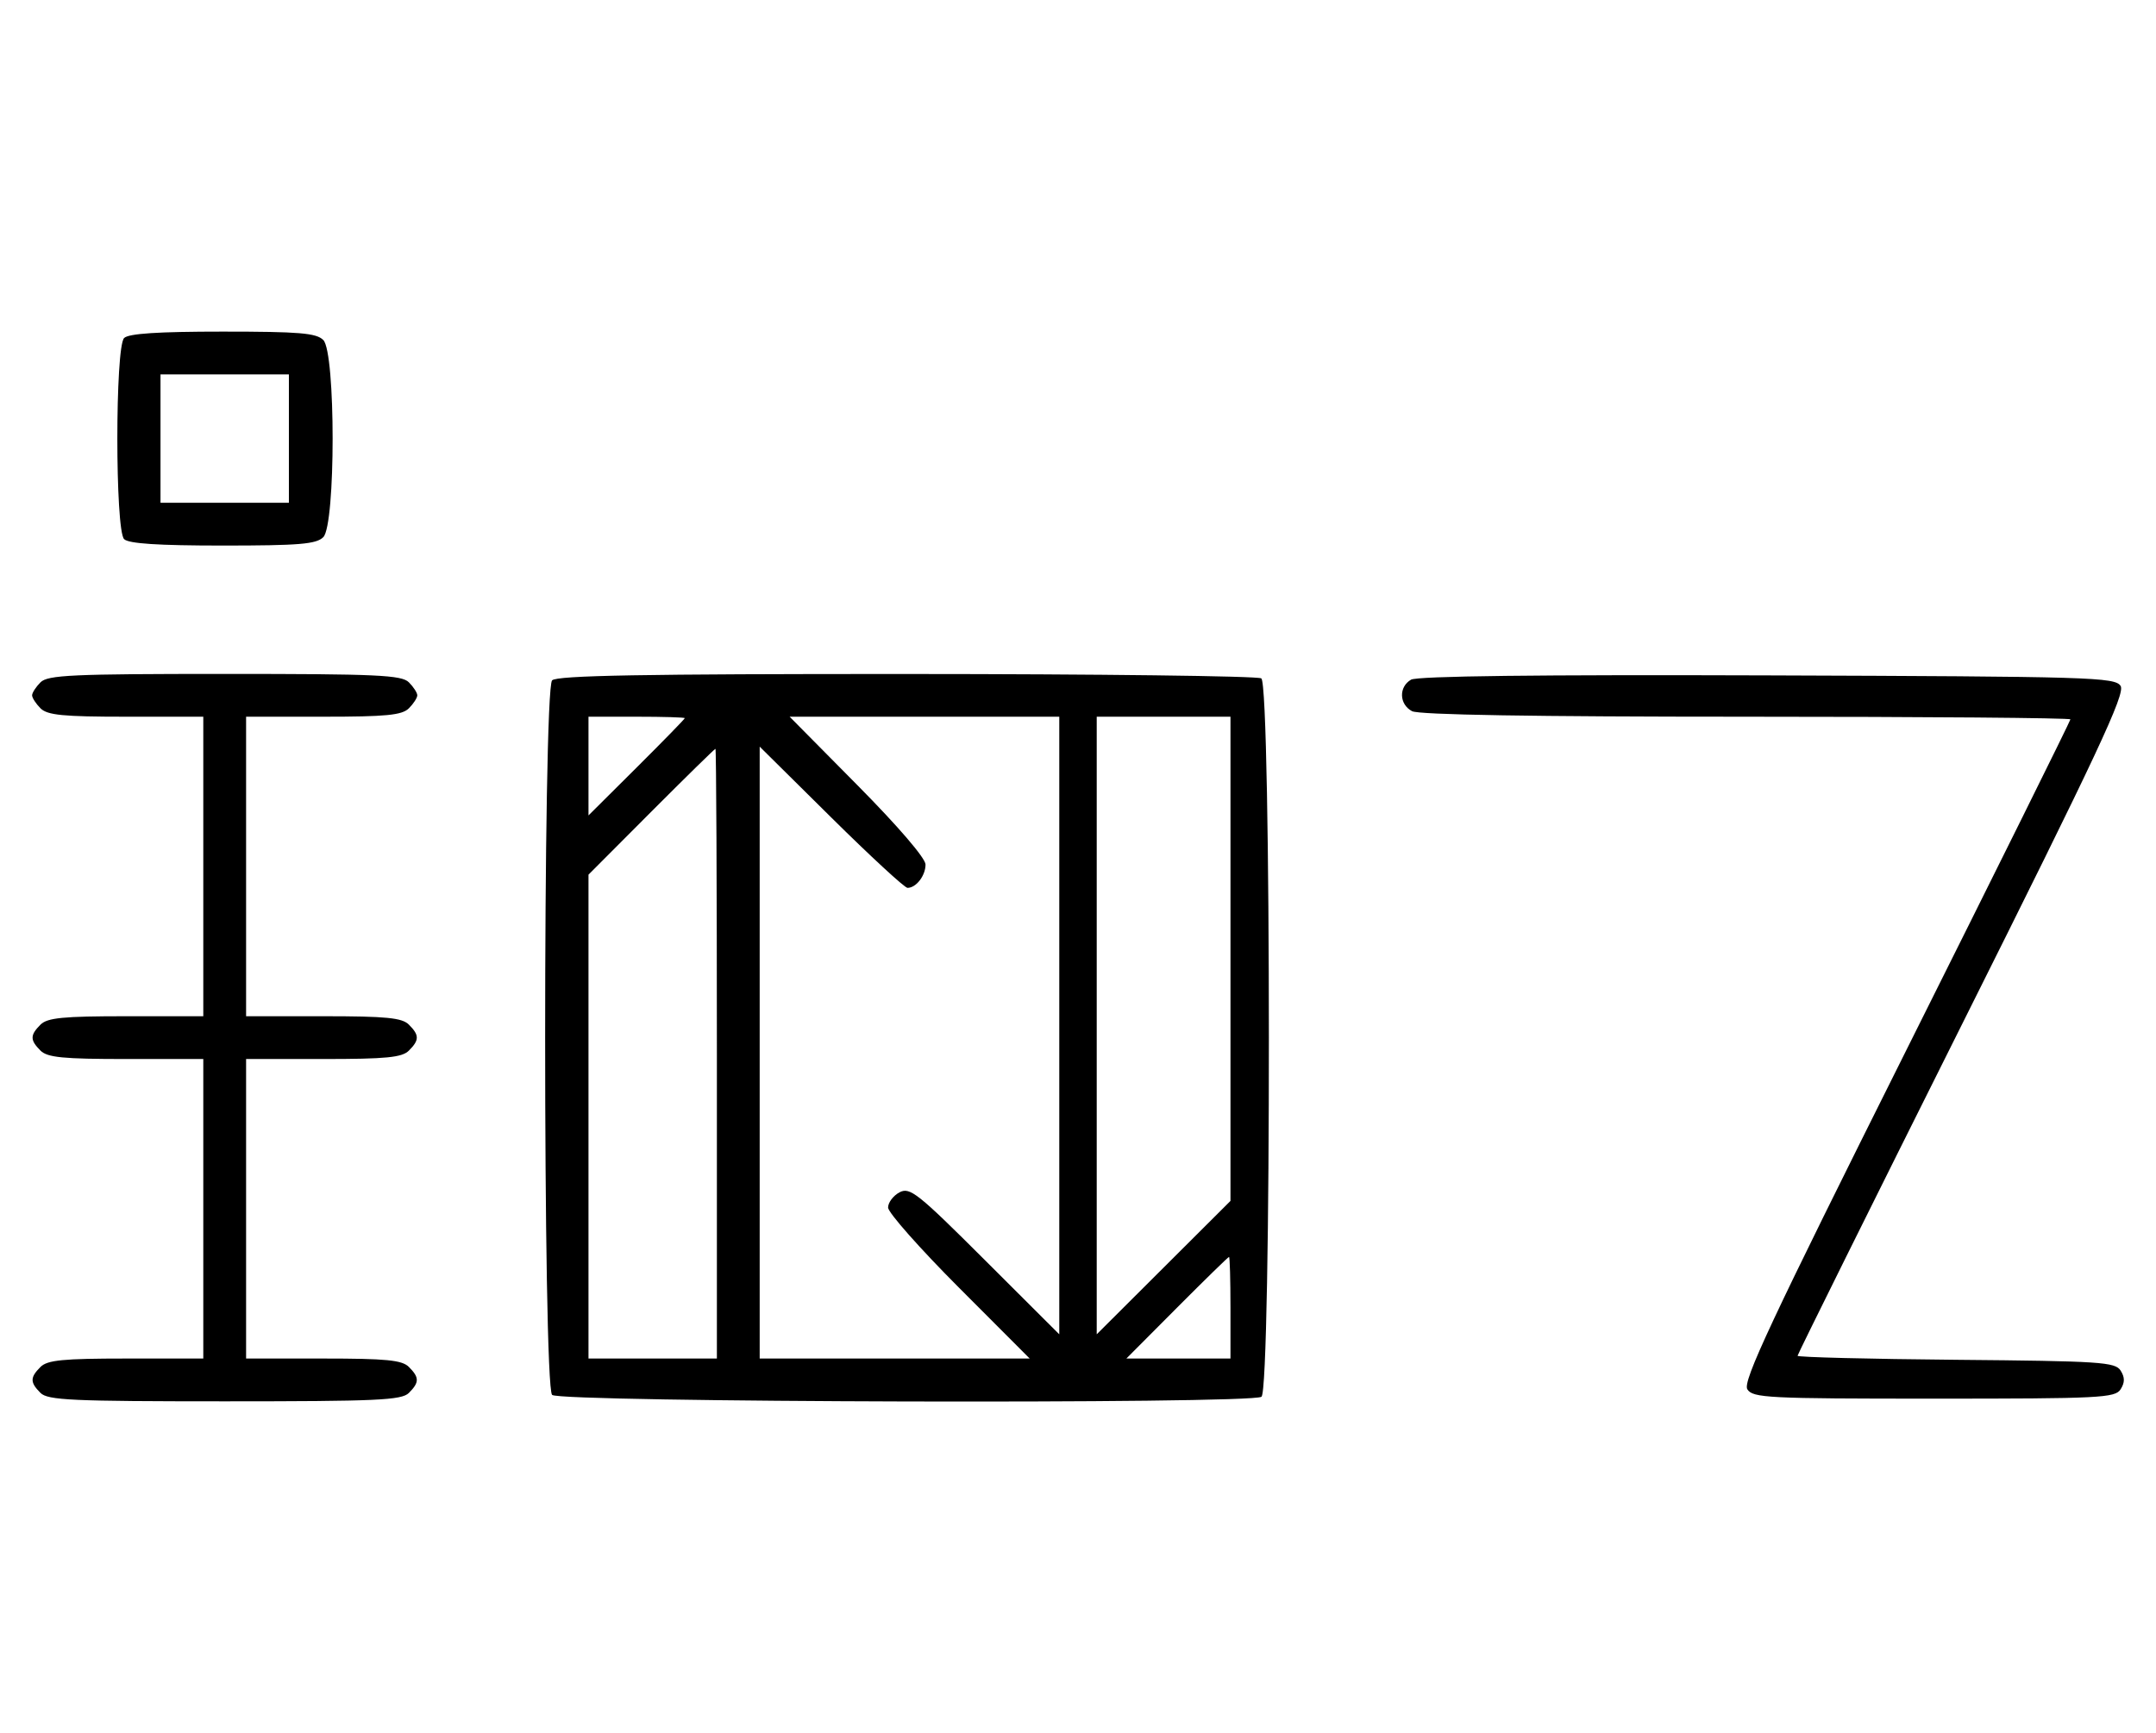 <svg xmlns="http://www.w3.org/2000/svg" width="403" height="324" viewBox="0 0 403 324" version="1.1">
	<path d="M 23.200 63.200 C 21.512 64.888, 21.512 99.112, 23.200 100.800 C 24.040 101.640, 29.562 102, 41.629 102 C 55.958 102, 59.122 101.736, 60.429 100.429 C 62.757 98.100, 62.757 65.900, 60.429 63.571 C 59.122 62.264, 55.958 62, 41.629 62 C 29.562 62, 24.040 62.360, 23.200 63.200 M 30 82 L 30 94 42 94 L 54 94 54 82 L 54 70 42 70 L 30 70 30 82 M 7.571 127.571 C 6.707 128.436, 6 129.529, 6 130 C 6 130.471, 6.707 131.564, 7.571 132.429 C 8.855 133.712, 11.788 134, 23.571 134 L 38 134 38 162 L 38 190 23.571 190 C 11.788 190, 8.855 190.288, 7.571 191.571 C 5.598 193.545, 5.598 194.455, 7.571 196.429 C 8.855 197.712, 11.788 198, 23.571 198 L 38 198 38 226 L 38 254 23.571 254 C 11.788 254, 8.855 254.288, 7.571 255.571 C 5.598 257.545, 5.598 258.455, 7.571 260.429 C 8.936 261.793, 13.463 262, 42 262 C 70.537 262, 75.064 261.793, 76.429 260.429 C 78.402 258.455, 78.402 257.545, 76.429 255.571 C 75.145 254.288, 72.212 254, 60.429 254 L 46 254 46 226 L 46 198 60.429 198 C 72.212 198, 75.145 197.712, 76.429 196.429 C 78.402 194.455, 78.402 193.545, 76.429 191.571 C 75.145 190.288, 72.212 190, 60.429 190 L 46 190 46 162 L 46 134 60.429 134 C 72.212 134, 75.145 133.712, 76.429 132.429 C 77.293 131.564, 78 130.471, 78 130 C 78 129.529, 77.293 128.436, 76.429 127.571 C 75.064 126.207, 70.537 126, 42 126 C 13.463 126, 8.936 126.207, 7.571 127.571 M 103.200 127.200 C 101.465 128.935, 101.465 259.065, 103.200 260.800 C 104.606 262.206, 233.588 262.548, 235.789 261.151 C 237.662 259.963, 237.634 128.020, 235.761 126.831 C 235.067 126.391, 205.228 126.024, 169.450 126.015 C 120.172 126.004, 104.109 126.291, 103.200 127.200 M 263.750 127.076 C 261.422 128.437, 261.524 131.675, 263.934 132.965 C 265.207 133.646, 286.597 134, 326.434 134 C 359.745 134, 387 134.224, 387 134.498 C 387 134.772, 373.164 162.671, 356.254 196.497 C 330.896 247.222, 325.702 258.304, 326.613 259.749 C 327.630 261.361, 330.405 261.500, 361.500 261.500 C 392.586 261.500, 395.370 261.360, 396.386 259.750 C 397.191 258.474, 397.191 257.526, 396.386 256.250 C 395.382 254.658, 392.613 254.476, 365.641 254.235 C 349.339 254.089, 336 253.753, 336 253.487 C 336 253.222, 349.836 225.329, 366.746 191.503 C 392.103 140.780, 397.298 129.695, 396.387 128.251 C 395.355 126.616, 390.980 126.485, 330.391 126.276 C 287.547 126.129, 264.905 126.400, 263.750 127.076 M 110 143.229 L 110 152.458 119 143.500 C 123.950 138.573, 128 134.420, 128 134.271 C 128 134.122, 123.950 134, 119 134 L 110 134 110 143.229 M 160.299 146.836 C 167.899 154.516, 173 160.461, 173 161.636 C 173 163.721, 171.242 166, 169.633 166 C 169.101 166, 162.666 160.059, 155.333 152.798 L 142 139.595 142 196.798 L 142 254 167.236 254 L 192.472 254 179.236 240.737 C 171.956 233.442, 166 226.708, 166 225.772 C 166 224.836, 166.959 223.557, 168.131 222.930 C 170.073 221.890, 171.495 223.019, 184.131 235.631 L 198 249.473 198 191.737 L 198 134 172.799 134 L 147.599 134 160.299 146.836 M 205 191.735 L 205 249.470 217.500 237 L 230 224.530 230 179.265 L 230 134 217.500 134 L 205 134 205 191.735 M 121.734 151.765 L 110 163.530 110 208.765 L 110 254 122 254 L 134 254 134 197 C 134 165.650, 133.880 140, 133.734 140 C 133.588 140, 128.188 145.294, 121.734 151.765 M 220 244.500 L 210.540 254 220.270 254 L 230 254 230 244.500 C 230 239.275, 229.879 235, 229.730 235 C 229.582 235, 225.203 239.275, 220 244.500 " stroke="none" fill="black" fill-rule="evenodd"/>
</svg>